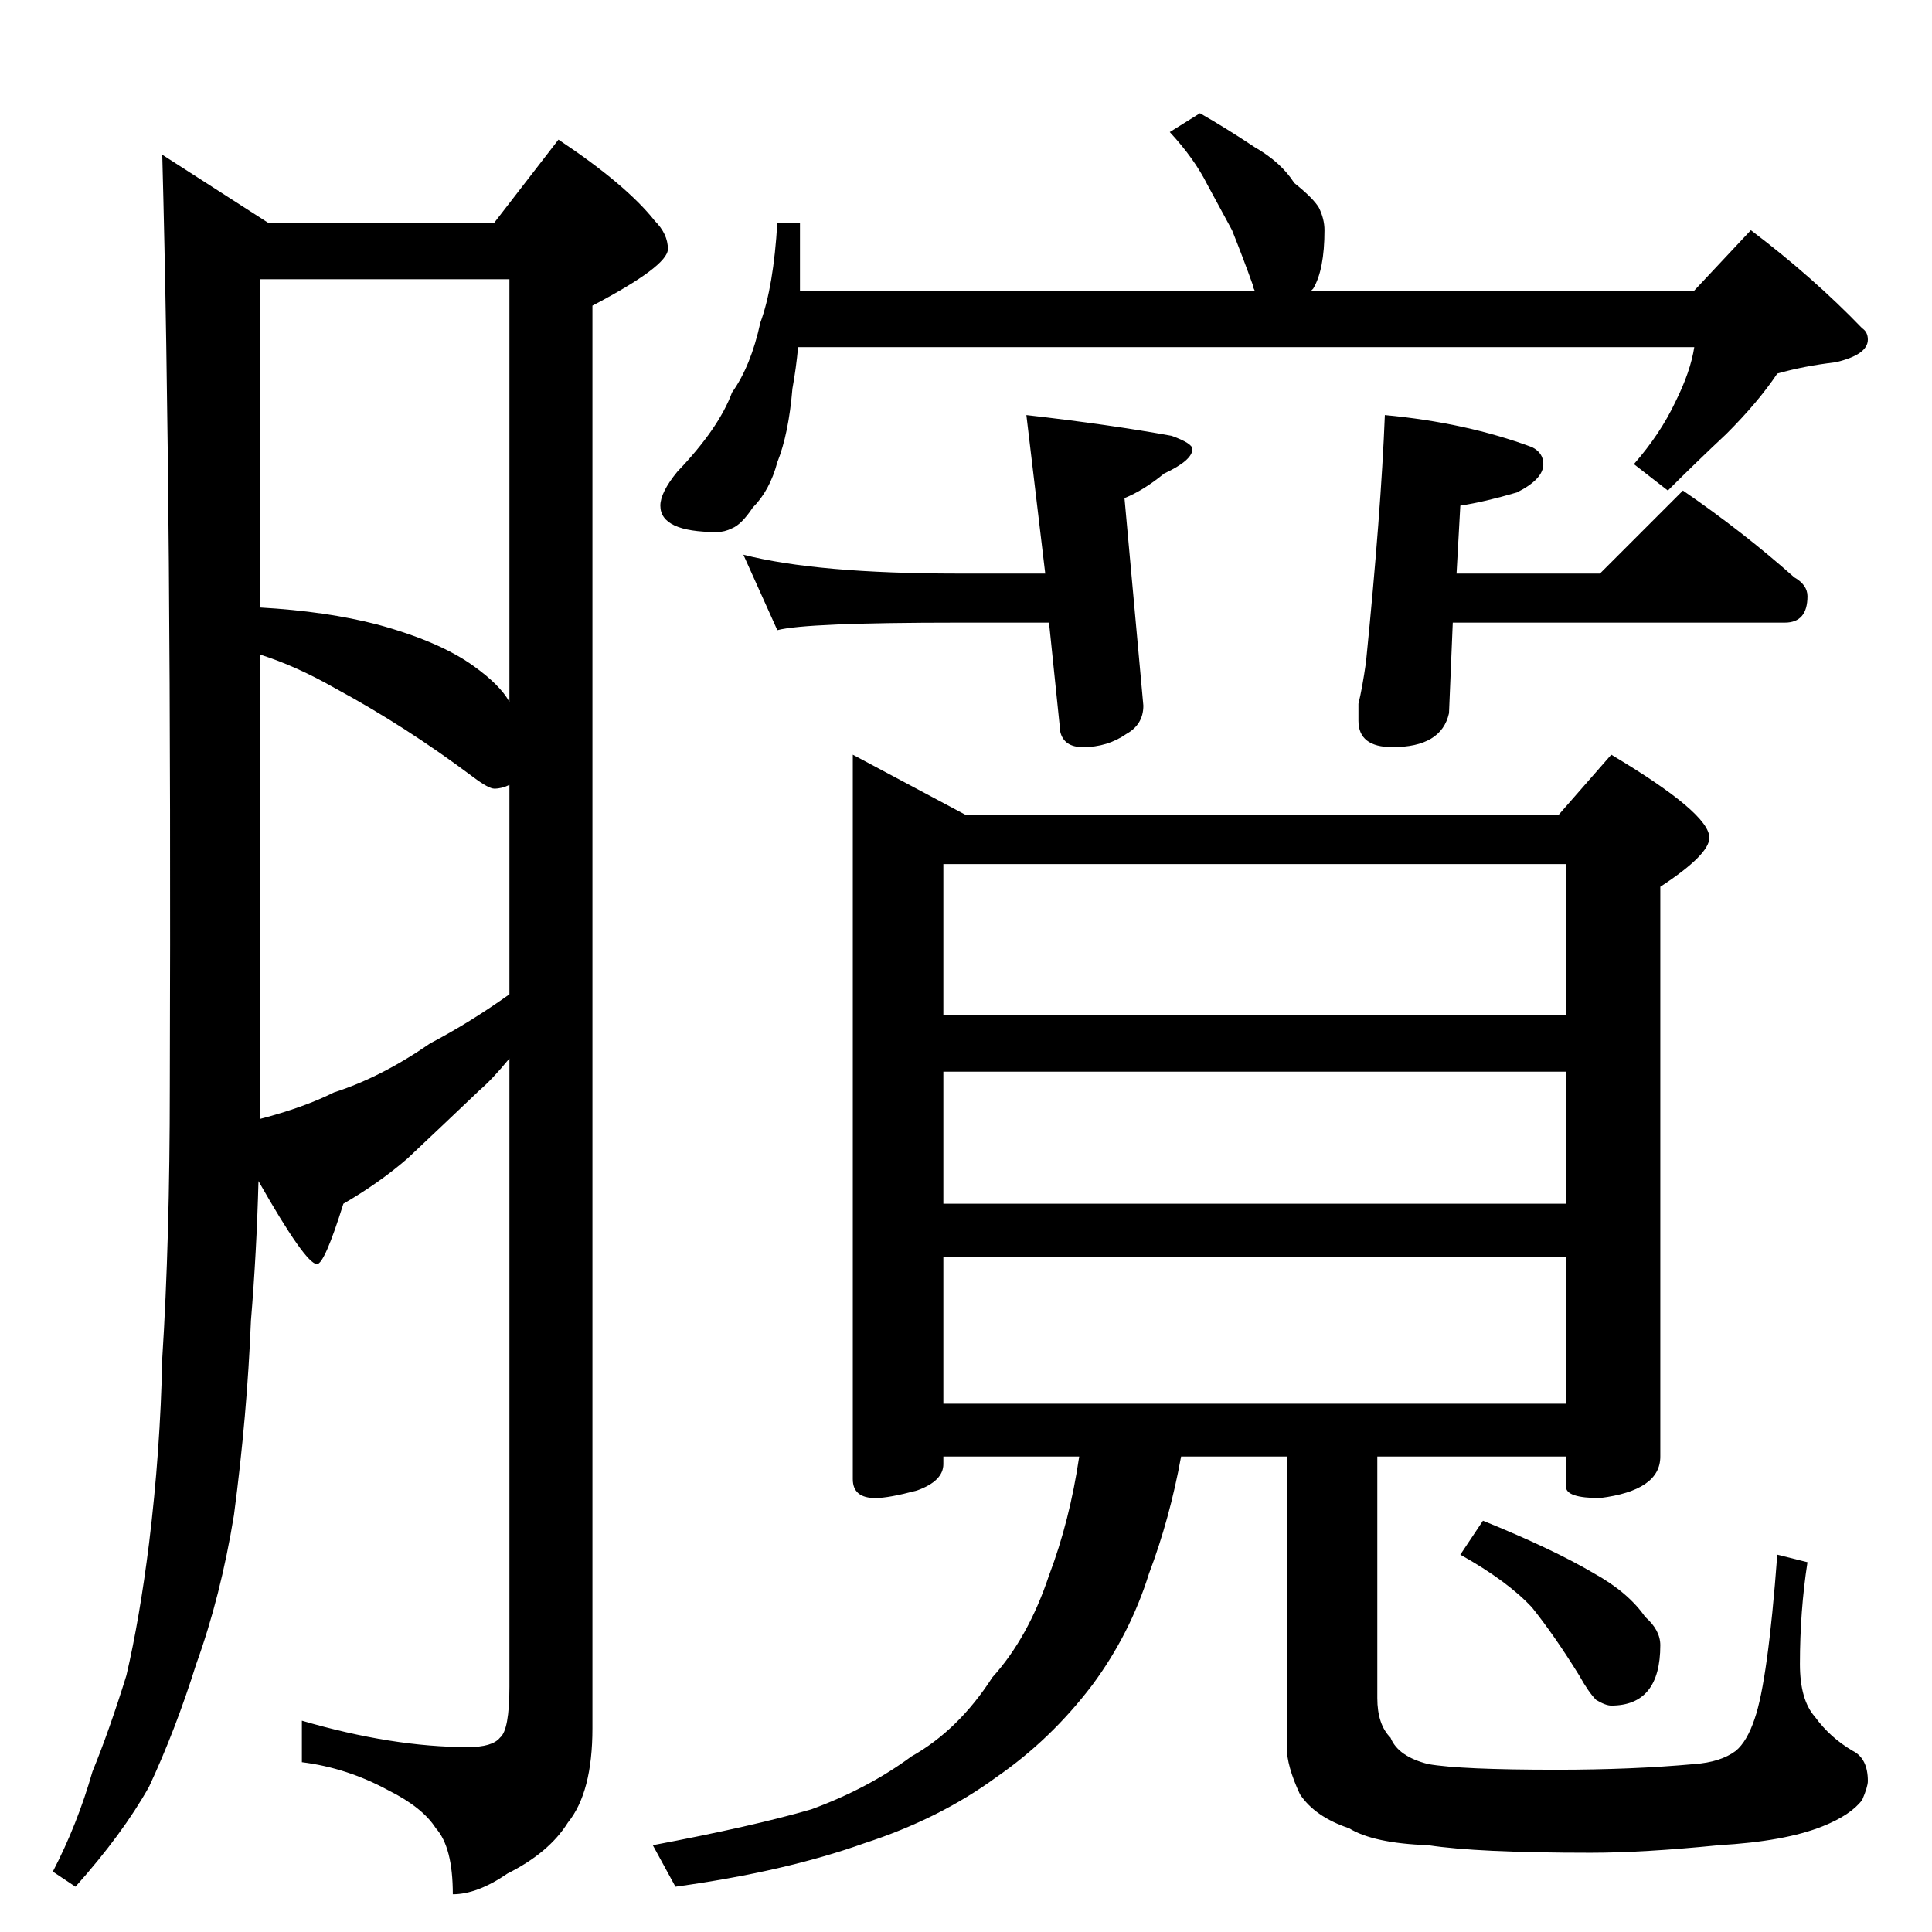 <?xml version="1.0" standalone="no"?>
<!DOCTYPE svg PUBLIC "-//W3C//DTD SVG 1.1//EN" "http://www.w3.org/Graphics/SVG/1.1/DTD/svg11.dtd" >
<svg xmlns="http://www.w3.org/2000/svg" xmlns:xlink="http://www.w3.org/1999/xlink" version="1.1" viewBox="0 -204 1024 1024">
  <g transform="matrix(1 0 0 -1 0 820)">
   <path fill="currentColor"
d="M86 942l56 -36h120l34 44q36 -24 51 -43q7 -7 7 -15q0 -9 -40 -30v-754q0 -34 -13 -50q-10 -16 -32 -27q-16 -11 -29 -11q0 25 -9 35q-7 11 -25 20q-22 12 -46 15v22q48 -14 88 -14q13 0 17 5q5 4 5 27v333q-9 -11 -16 -17q-21 -20 -38 -36q-15 -13 -34 -24
q-10 -32 -14 -32q-6 0 -31 44q-1 -38 -4 -74q-2 -50 -9 -103q-7 -43 -20 -79q-11 -35 -25 -65q-14 -25 -39 -53l-12 8q13 25 21 53q9 22 18 51q7 30 12 70q6 49 7 98q4 63 4 144q1 308 -4 494zM138 431q23 6 39 14q25 8 51 26q21 11 42 26v111q-4 -2 -8 -2q-3 0 -11 6
q-36 27 -73 47q-21 12 -40 18v-246zM138 702q35 -2 62 -9q33 -9 51 -22q14 -10 19 -19v224h-132v-174zM636 964q14 -8 29 -18q14 -8 21 -19q10 -8 13 -13q3 -6 3 -12q0 -21 -6 -31l-1 -1h203l30 32q33 -25 59 -52q3 -2 3 -6q0 -8 -17 -12q-17 -2 -31 -6q-10 -15 -27 -32
q-16 -15 -31 -30l-18 14q14 16 22 33q8 16 10 29h-475q-1 -11 -3 -22q-2 -24 -8 -39q-4 -15 -13 -24q-6 -9 -11 -11q-4 -2 -8 -2q-30 0 -30 14q0 7 9 18q22 23 29 42q10 14 15 37q7 19 9 53h12v-36h241q-1 2 -1 3q-5 14 -11 29q-7 13 -13 24q-7 14 -20 28zM452 624l60 -32
h314l28 32q52 -31 52 -44q0 -9 -26 -26v-302q0 -18 -32 -22q-18 0 -18 6v16h-100v-128q0 -14 7 -21q4 -10 20 -14q17 -3 68 -3q40 0 73 3q14 1 22 7q6 5 10 17q7 20 12 87l16 -4q-4 -26 -4 -54q0 -19 8 -28q8 -11 20 -18q8 -4 8 -16q0 -3 -3 -10q-6 -8 -21 -14
q-20 -8 -55 -10q-40 -4 -68 -4q-60 0 -86 4q-29 1 -42 9q-18 6 -26 18q-7 15 -7 25v154h-56q-6 -33 -17 -62q-10 -32 -30 -59q-22 -29 -51 -49q-30 -22 -70 -35q-42 -15 -100 -23l-12 22q53 10 84 19q30 11 53 28q25 14 43 42q19 21 30 54q11 29 16 63h-72v-4q0 -9 -14 -14
q-15 -4 -22 -4q-12 0 -12 10v384zM500 280h330v78h-330v-78zM500 386h330v70h-330v-70zM500 486h330v80h-330v-80zM786 218q37 -15 59 -28q18 -10 27 -23q8 -7 8 -15q0 -32 -26 -32q-3 0 -8 3q-4 4 -9 13q-13 21 -25 36q-13 14 -38 28zM394 730q39 -10 114 -10h46l-10 84
q44 -5 77 -11q11 -4 11 -7q0 -6 -15 -13q-11 -9 -21 -13l10 -110q0 -10 -9 -15q-10 -7 -23 -7q-10 0 -12 8l-6 58h-48q-81 0 -96 -4zM892 764q32 -22 59 -46q7 -4 7 -10q0 -14 -12 -14h-176l-2 -48q-4 -18 -30 -18q-18 0 -18 14v9q2 8 4 22q8 80 10 131q43 -4 78 -17
q6 -3 6 -9q0 -8 -14 -15q-17 -5 -30 -7q-1 -17 -2 -36h76z" />
  </g>

</svg>
